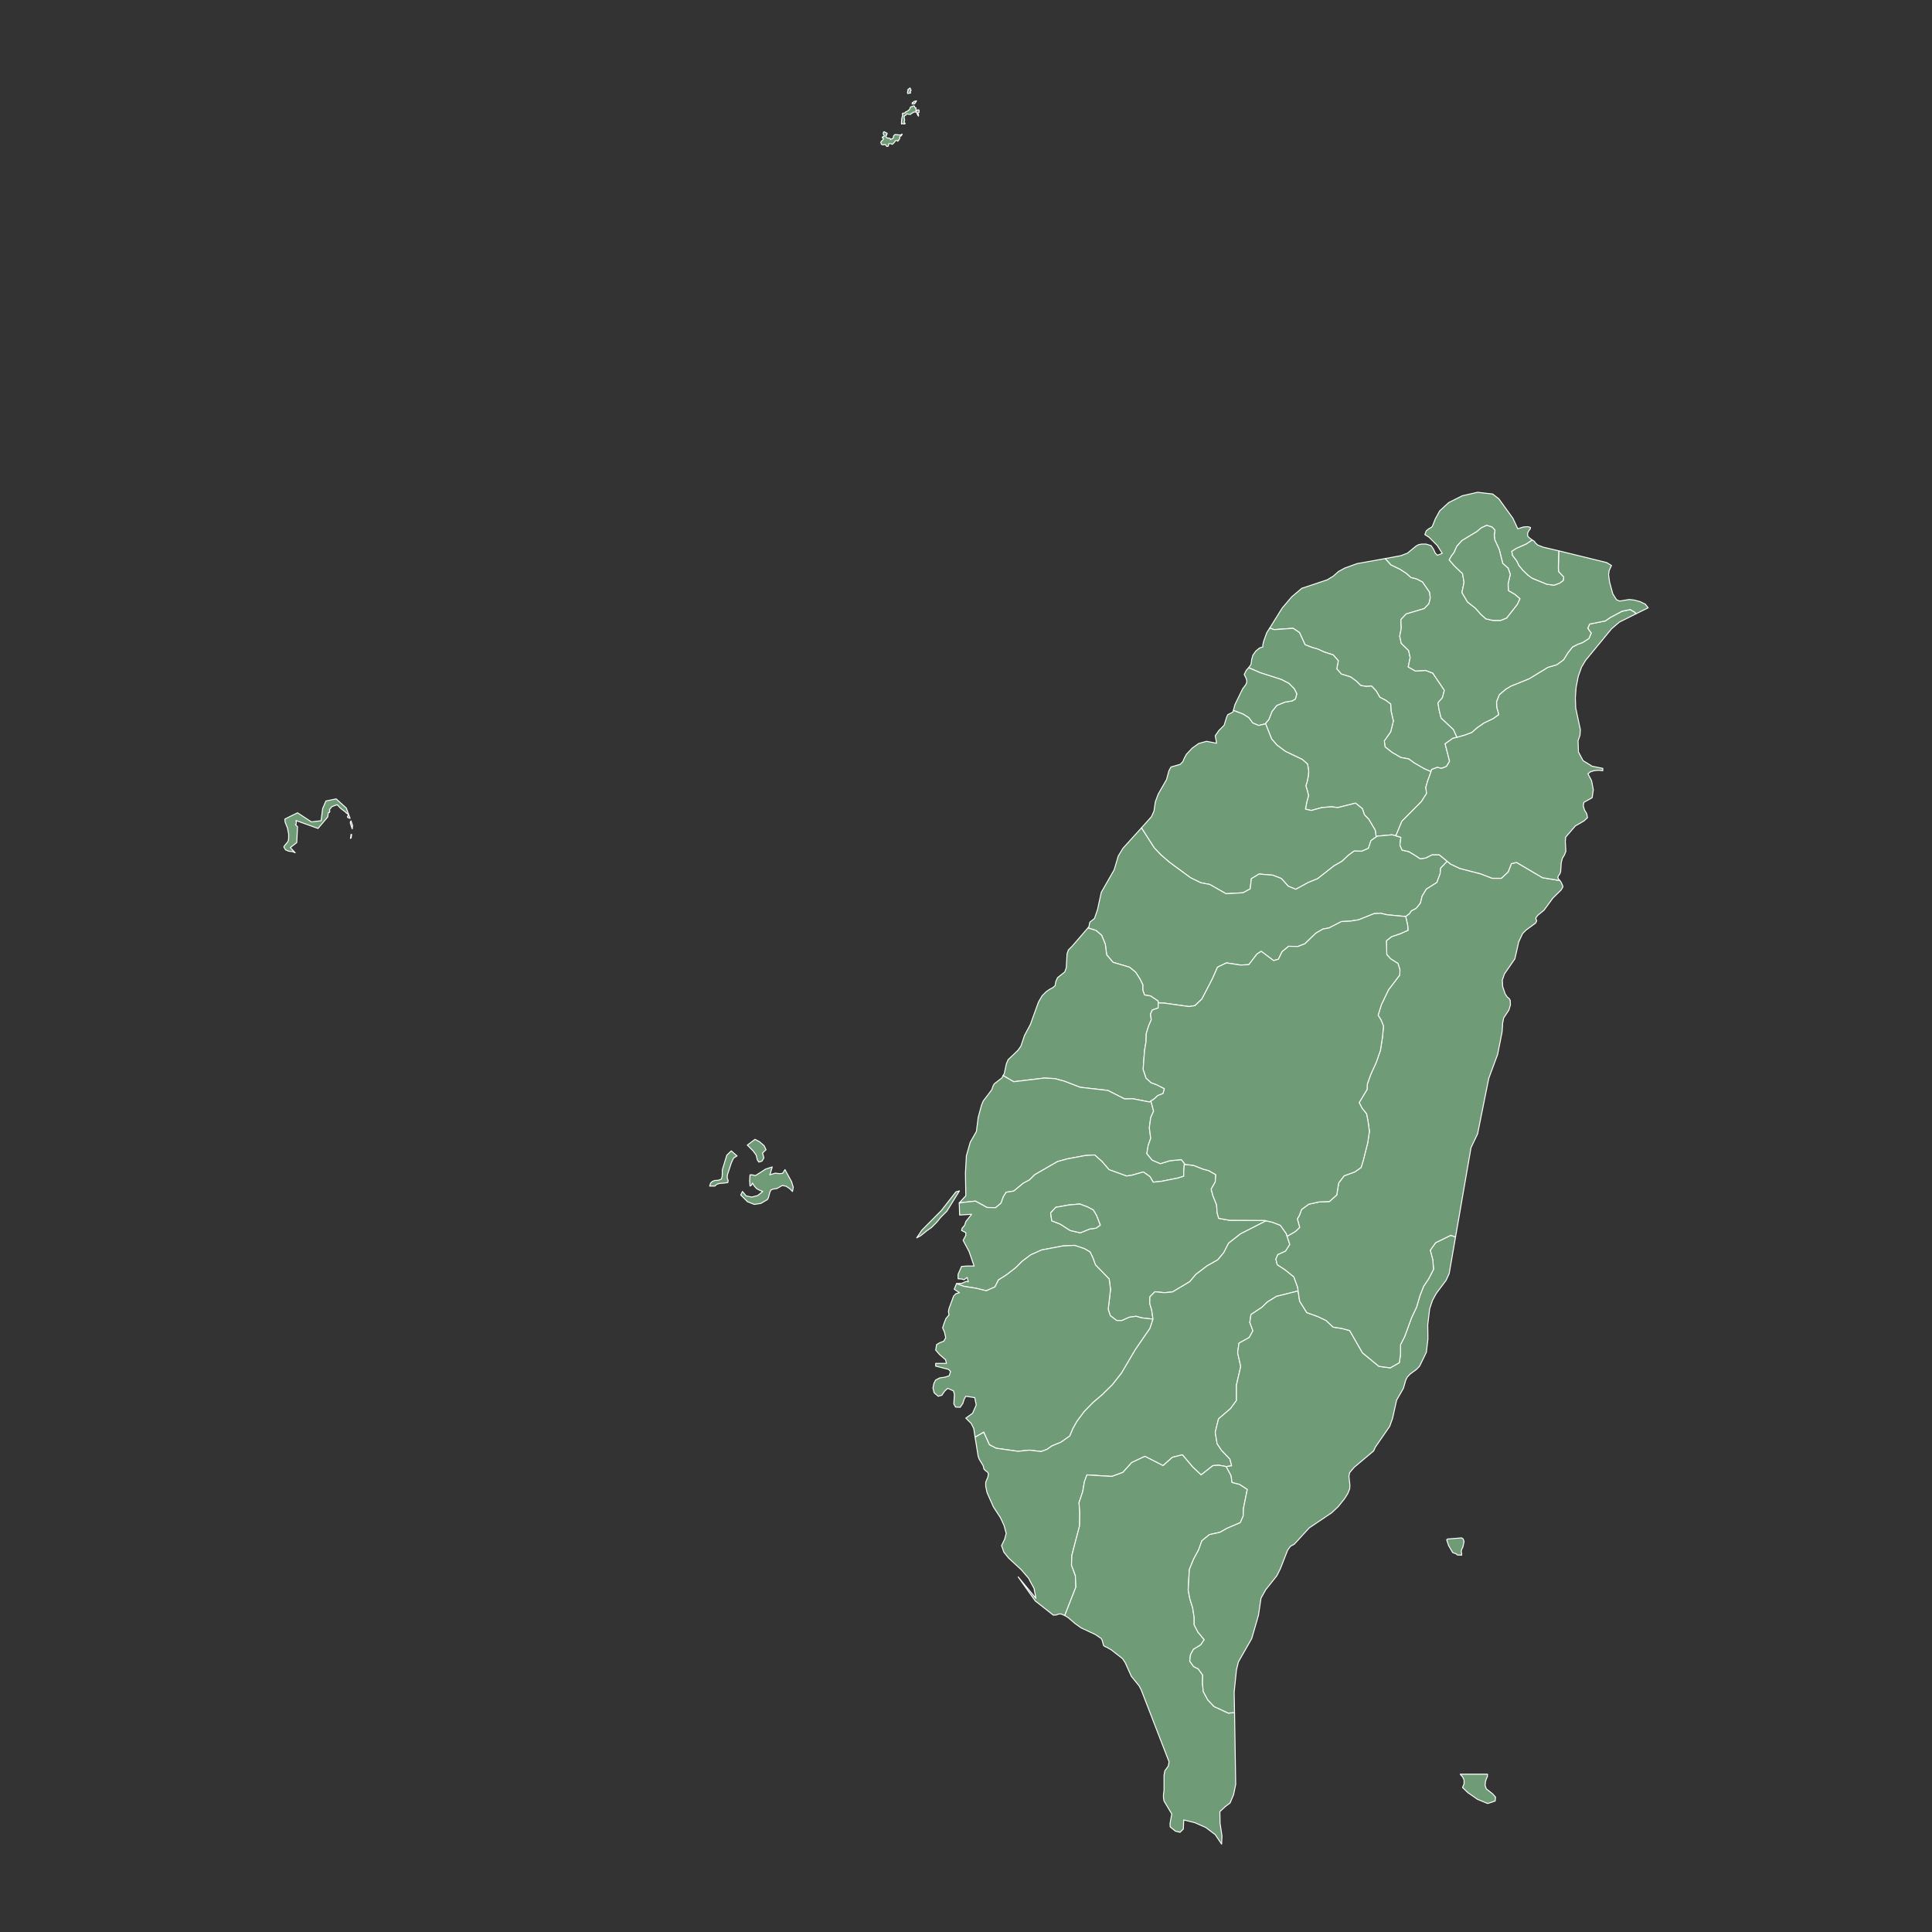 <?xml version="1.0"?>
    
<!--********* Copyright (c) 2024 Pareto Softare, LLC DBA Simplemaps.com ***************************************
************* Free for Commercial Use, full terms at  https://simplemaps.com/resources/svg-license ************
************* Attribution is appreciated! https://simplemaps.com *******************************************-->

<svg baseprofile="tiny" fill="#6f9c76" height="1000" stroke="#ffffff" stroke-linecap="round" stroke-linejoin="round" stroke-width=".5" version="1.2" viewbox="0 0 1000 1000" width="1000" xmlns="http://www.w3.org/2000/svg">
 <rect width="100%" height="100%" fill="#333333" stroke="none"/>
 <g id="features">
  <path d="M181.2 423.5l0 0.1-1.1-0.4-0.3-0.4 0.2-0.4 0.4-0.8-1.3-0.9-0.2-0.3-0.1-0.1-2.5-1.9-1.8-1.9-2.7 1-1.3 1.6 0.2 0.7-0.1 0.6-0.3 0.2-0.3-0.1-0.4 2.4-5 5.9-11.4-4.1 0.2 1-0.2 1-0.3 0.1 1.1 1.1-0.4 8.2-3.3 2.6 2.5 2.7-1.4-0.6-1.9-0.2-1.7-0.7-0.9-1.5 0.3-0.6 1.6-1.9 0.5-1 0.1-1.4 0-1.8-0.6-3.1-1.2-3-0.2-1.6 1.1-0.6 5.5-2.7 7.2 4.7 5-0.6 0.8-6.3 1.7-3.9 5.3-1.1 5.2 4.7 2 5.3z m0.2 10.5l0.3-2.1 0.3 0-0.2 1.7-0.4 0.4z m0.9-5l-1-3 0.1-0.7 0.3-0.4 0.8 2.4-0.2 1.7z" id="TWKIN" name="Kinmen">
  </path>
  <path d="M471.2 47.6l0.1 0.6-0.3 0-0.7 0.1-0.5 0.1-0.1-0.9 0.3-0.4 0.1-0.1-0.1-0.3-0.1 0-0.1-0.1 0.4-0.5 0.2-0.1 0.4-0.2 0.2-0.3 0.6 1.3-0.6 0.7 0.2 0.1z m-12.4 22.5l-0.1-0.3-0.2 0.5 0.2 0.7 0.3 0.3 0.3 0.1 0.4 0.1 0.3 0 0.5 0.1 0.3 0.2 0.1 0.5 0.2-0.3 0.6-0.1 0.4-0.3 0.3-0.2 0-0.5 0.1-0.5 0.6-0.7 0.1 0 0.2-0.1 0.6 0.1 0.5 0 0.3 0.1 0.1 0 0.5 0 0.7 0.1 0.8-0.5 0 0.3-0.3 0.3-0.2 0.4-0.3 0-0.2 0.2-0.2 0.4 0 0.5-0.1 0.3 0 0.1-0.3 0.4-0.3 0.5-0.1 0.1-0.3 0.2-0.2-0.4-0.2 0-0.7 0.1-0.2 0.3-0.4 0.6-1 1-0.2 0-0.4-0.3-0.7-0.1-0.6 0.1-0.2 1.2-0.2 0.1-0.7 0.1-0.1-0.3-0.4-0.5-0.2-0.2-0.5 0.1-0.6 0.1-0.9-0.3-0.3-1 0.3-0.6 0.4-0.3 0.4-0.4 0.3-0.7-0.7-0.5 0.4-0.5 0.4 0 0.2 0 0.1-0.5-0.5-0.8 0-0.8 0.3-0.4 0.4 0 0.3 0.4 0.3 0.1 0.1 0 0.1 0 0.5 0.3-0.3 0.9-0.1 0.2z m12.6-10.9l-0.4 0-0.6 0-1.1-0.3-0.4 0.7-0.4 0.1-0.2 0.2-0.3 0.4 0 0.7 0.2 0.7 0 0.6-0.2 0.9 0.1 0.4 0.3 0.1 0.1 0.3-0.5 0.2-0.9-0.2-0.5 0.2 0-1 0.1-1.5 0.3-1.4 0.3-0.5-0.2-0.4 0-0.6 0.1-0.2 1.1-0.1 0.5-0.6 0.5-0.2 0.6-0.3 1-0.9 0.3-1 0.5-0.3 0.6-0.1 0.4-0.3 0.6 0.1 0.1 0.5 0.3 0.4 0.1 0 0.3 0 0 0.9 0 0.9 0.7-0.7 0.2 0 0.6 0 0.1 0.1 0 0.3 0 0.9-0.7 0.2 0.1 0.5 0.3 0.2 0 0.3 0 0.7-0.5-0.7-0.2-0.7-0.5-0.7-0.7 0-0.5 0-0.3 0.2-0.4 0.3-0.5 0.1-0.4 0.6z m2.1-5.6l-0.4 0.2-0.3 0-0.7 0 0.1-0.7 0.7-0.2 0.1-0.4 0.7-0.1 0.7-0.2-0.9 1.4z" id="TWLIE" name="Matsu Islands">
  </path>
  <path d="M409.7 611.6l0.9 2.9-0.4 2.2-1.4-1.4-1.9-1.3-2-0.4-2.8 1.6-2.1 0.3-1 0.5-0.5 1.1-0.8 2.9-0.5 0.9-3.4 2-3.4 0.5-3.5-1.4-3.5-3.5 0.9-1.8 1.9 2.3 2.9 0.6 3.1-0.8 2.6-2.1-1.8-0.7-1.4-0.8-1.1-1.2-1-1.6-0.4 0.7 0 0.2-0.2 0.2-0.7 0.4-0.2-2.9 0.2-2.9 1.3 0 1.5 0.4 5.3-3.4 3.4-1.1-0.9 3.2-0.4 0.9 2.9-0.9 2.2 0.3 1.6-0.2 1.2-1.9 3.4 6.2z m-35.8-6.2l2.3-7.5 2.3-2.2 3 2.6-1.8 1.1-1.2 2.6-2 6.1-0.1 1.6 0.5 1.4-0.2 1-2.2 0.3-1.6 0.1-1.1 0.2-0.9 0.4-0.9 0.8-2.7 0 0.5-1.5 0.9-0.9 1.3-0.5 1.8-0.1 1.6-0.6 0.4-1.5 0.1-3.4z m18.1-5l-0.6-2.5-1.5-2.1-3.1-3.1 4-3 2.4 1.3 2.3 2 1 2.1-1.8 1.7 0.7 2.5-1 1.7-1.6 0.5-0.8-1.1z" id="TWPEN" name="Penghu">
  </path>
  <path d="M657.2 325.1l6.4-10.3 5-5.9 5.2-4.4 13.2-4.4 3.1-1.9 2.7-2.4 3.3-1.8 6.4-2.3 14.5-2.6 3 3.3 4.6 2.2 3.4 2.2 2.3 2.1 2.9 0.7 3.1 1.6 3.7 5.4 0.3 2.9-0.7 3-2.4 2.5-9.4 2.8-2.7 2.9 0.2 4.5-0.8 4.1 0.8 3.7 3.8 3.7 0.8 3.7-1 4.8 3.7 2.1 5.3-0.3 3.7 1.4 6 8.9-1 3.8-2.3 2.7 0.6 3.7 1 4.1 6.4 6 1.8 4-2.2 0.6-3.9 2.8 2.3 9-1.6 2.7-2.5 1-2.3-0.5-2.9 1.1-0.3 1.1-3.5-1.5-5.2-3-2.9-2.1-4-0.7-4.5-2.6-3.7-2.9-0.4-3.1 3.3-4.7 1.4-5.6-1.2-5.2-0.2-3.6-2.5-1.9-3.1-1.6-1.9-3.3-2.4-2.5-2.8 0.2-2.8-0.5-2.2-2.2-3-2.2-4.8-1.5-2.4-2.7 0.8-4.2-2.6-3-4.9-1.6-3-1.4-3.1-0.9-3.6-1.4-2.9-6.3-3.3-2.2-9.8 0.7-2.3-0.8z" id="TWTAO" name="Taoyuan">
  </path>
  <path d="M657.2 325.1l2.3 0.8 9.8-0.7 3.3 2.2 2.9 6.3 3.6 1.4 3.1 0.9 3 1.4 4.9 1.6 2.6 3-0.8 4.2 2.4 2.7 4.8 1.5 3 2.2 2.2 2.2 2.8 0.5 2.8-0.2 2.4 2.5 1.9 3.3 3.1 1.6 2.5 1.9 0.2 3.6 1.2 5.2-1.4 5.6-3.3 4.7 0.4 3.1 3.7 2.9 4.5 2.6 4 0.7 2.9 2.1 5.2 3 3.5 1.5-1.7 4.7-1 3.4 0.4 3.2-2.7 4.2-10.1 10.2-3.1 7.5-2-0.5-7.7 0.7-0.5 0.4-0.5-3.5-3.3-5.6-2.3-2.4-1-3.1-3.6-2.9-9.1 2.3-3.4-0.4-4.9 0.4-5.5 1.5-3-0.7 0.7-3.7 0.9-3.3-0.7-2.9-0.7-2.1 0.7-2.3 0.5-2.4 0.3-2.8-0.6-3.8-2.7-2.4-8.8-4.2-4.3-3.2-2.8-3.2-3.2-8 1.8-2.2 1.6-4.1 2.5-3.1 4.2-1.7 3.7-0.6 1.7-1 0.7-2.7-1.3-2.6-2.8-2.8-3.9-2-10.9-3.5-6-2.6 0.1-0.1 1.1-1.6 0.4-2.7 0.6-2.1 1.5-2.1 1.9-1.6 1.8-0.6-0.1-0.9 0.5-2.1 1.6-4.4 1.5-2.3z" id="TWHSQ" name="Hsinchu">
  </path>
  <path d="M646.3 345.6l6 2.6 10.9 3.5 3.9 2 2.8 2.8 1.3 2.6-0.7 2.7-1.7 1-3.7 0.6-4.2 1.7-2.5 3.1-1.6 4.1-1.8 2.2-0.2 0.2-3.3 0.8-3.1-1.3-2-2.7-3-1.9-5-1.9 0.8-3 4-8.2 1.6-2.1 0.5-1.2 0-1.2-0.5-1.3-0.8-1.6 1.1-2.2 1.2-1.3z" id="TWHSZ" name="Hsinchu City">
  </path>
  <path d="M655 374.5l3.2 8 2.8 3.2 4.3 3.2 8.8 4.2 2.7 2.4 0.6 3.8-0.3 2.8-0.5 2.4-0.7 2.3 0.7 2.1 0.7 2.9-0.9 3.3-0.7 3.7 3 0.7 5.5-1.5 4.9-0.4 3.4 0.4 9.1-2.3 3.6 2.9 1 3.1 2.3 2.4 3.3 5.6 0.5 3.5-2.7 1.9-1.3 4-3.5 1.5-3.9-0.1-3 2.2-3.3 3.1-4.2 2.4-8.4 6.6-4.9 2-6.4 3.5-3.9-1.6-3.6-4-4.4-1.7-7.1-0.6-4 2.4-0.6 5.3-3.7 2-8.8 0.5-8.4-4.8-4.7-0.9-5.3-2.6-10.9-8-4.5-3.9-3.4-3.6-6.6-10.3 5.2-5.8 1.3-2.9 0.7-4.8 1.5-4 4.3-7.5 1.2-4.5 1.1-2 4.8-1.4 1.4-1.5 0.8-1.9 1-1.8 3-3.2 3.4-2.4 4-1.1 5.2 1-0.7-3.9 1.9-2.7 2.7-2.7 1.3-4.2 0.6-1.3 2.6-1.3 0.3-0.9 5 1.9 3 1.9 2 2.7 3.1 1.3 3.3-0.8 0.2-0.2z" id="TWMIA" name="Miaoli">
  </path>
  <path d="M712.3 433.2l0.5-0.4 7.7-0.7 2 0.5 2.6 0.8-0.5 4 1.1 2.6 3.5 0.8 3.2 1.9 2.7 1.8 2.8-0.4 3.4-1.7 3.6 0 4.2 3.4-3.4 3.5-0.3 3-1.7 4.5-5.4 3.4-2.2 3.6-0.9 3.7-2.2 2.7-2.5 1.3-0.9 1.4-2 1.5-9.6-0.9-3.4-0.8-3.4 0.2-8 3.2-4.5 0.7-4.4 0.2-6.4 3.3-3.2 0.6-3.6 2.1-5.7 5.5-3.6 1.4-4.8-0.1-3.4 2.8-1.9 3.9-2.5 0.7-6.4-4.8-2.2 1.4-4.2 5.5-4.3 0.2-7.3-1.1-4.6 2.2-2.7 6.1-5.4 10.4-3.6 3.4-3 0.5-13-1.8-3-0.1-0.1-1-3.9-2.6-3.1-0.5-0.9-2.5 0-2.8-1.4-2.9-2.3-3.6-3.2-2.6-8.5-2.5-3.3-3.9-0.7-5.5-1.9-4.6-2.9-2.5-4.2-1.3 0.5-0.6 0.5-2.4 2.4-1.9 1.6-4.7 1.9-8.8 6.7-11.7 2.1-7.1 2.4-4 9.6-10.6 6.6 10.3 3.4 3.6 4.5 3.9 10.9 8 5.3 2.6 4.7 0.9 8.4 4.8 8.8-0.5 3.7-2 0.6-5.3 4-2.4 7.1 0.6 4.4 1.7 3.6 4 3.9 1.6 6.4-3.5 4.9-2 8.4-6.6 4.2-2.4 3.3-3.1 3-2.2 3.9 0.1 3.5-1.5 1.3-4 2.7-1.9z" id="TWTXG" name="Taichung City">
  </path>
  <path d="M563.1 480.3l4.2 1.3 2.9 2.5 1.9 4.6 0.7 5.5 3.3 3.9 8.5 2.5 3.2 2.6 2.3 3.6 1.4 2.9 0 2.8 0.9 2.5 3.1 0.5 3.9 2.6 0.1 1 0 2.6-3.1 1.1-0.9 2.1 0.4 2.9-1.4 3.3-1.2 3.9-0.1 4.1-0.8 4.7-0.7 9.7 1.5 4.5 2.6 2.4 2.8 1 4.1 2.1-0.7 2.5-2.8 1.1-1.8 1.7-1.7 1.1-0.7 0.5-8.7-1.7-4.2 0.1-8.7-4.4-14.2-1.6-8.4-3.2-4.8-1.3-5.4-0.3-15.9 1.9-5.5-3.2 0.6-1 1.1-5.1 0.9-2.1 5.1-4.9 1.5-2.1 1.9-5.6 3-5.6 4.2-11.6 1.9-3.3 2.2-2.2 1.8-1.2 1.5-0.8 1.2-1 0.4-2.2 0.9-2 3.7-2.9 0.8-2.2 0.4-7.2 0.7-2 1.9-1.9 8.2-9.5z" id="TWCHA" name="Changhua">
  </path>
  <path d="M519.2 556.7l5.5 3.2 15.9-1.9 5.4 0.3 4.8 1.3 8.4 3.2 14.2 1.6 8.7 4.4 4.2-0.1 8.7 1.7 0.7-0.5 1.4 5.2-1.5 3.4-0.7 5.2 0.7 5.5-1.3 3.7-0.7 4.2 2.8 3.4 4.2 1.8 4.9-1.5 6-0.6 1.9 2.5-0.4 0-0.3 3.6 0 2.5-2.8 0.9-8.4 1.7-4.6 0.5-1.7-2.9-3.4-2.4-6 1.7-2.7 0.4-9.1-3.3-3.6-4.2-3.8-3.4-4.9 0.3-9.1 1.7-5.2 1.4-11.8 6.8-2.7 2.7-3.2 1.7-5 4.1-3.9 0.6-1.4 2.2-1.3 3.5-2.8 2.3-4.4-0.1-6-3.3-7.6 0.8-0.1 0.1-0.7 0 3.4-3.7-0.2-11.8 0.5-8.9 2-7 3.2-5.6 0.9-7.2 1.7-6.3 0.9-2.2 4.4-5.8 0.7-2 0.6-1.1 4-3.1 0.6-1.2z" id="TWYUN" name="Yunlin">
  </path>
  <path d="M496.5 622.6l0.7 0 0.1-0.1 7.6-0.8 6 3.3 4.4 0.1 2.8-2.3 1.3-3.5 1.4-2.2 3.9-0.6 5-4.1 3.2-1.7 2.7-2.7 11.8-6.8 5.2-1.4 9.1-1.7 4.9-0.3 3.8 3.4 3.6 4.2 9.1 3.3 2.7-0.4 6-1.7 3.4 2.4 1.7 2.9 4.6-0.5 8.4-1.7 2.8-0.9 0-2.5 0.3-3.6 0.4 0 4.4 0.5 4.8 1.9 3 0.8 3.7 2.1-0.3 3.8-2.1 3.7 0.9 3.4 1.9 4.7 0.3 4.2 0.8 2.8 5.5 1 18.4 0.1 0.6 0.2-13.3 6.8-6.1 4.8-2.5 4.9-3.1 3.7-5.5 3.1-5.8 4.4-3.2 3.8-8.9 5.3-4.2 0.4-4.9-0.5-2.6 2.6-0.1 3.5 1 3.3 0.7 4.8-6-0.7-2.7-0.8-3.6 0.5-3.8 1.7-2.7 0-3.3-2.5-1.1-3.3 1.2-10.3-0.7-5.4-7.1-7.3-1.3-3.6-1.5-3.1-2.9-1.7-5.1-1.7-6.1 0.3-11 2.1-5.6 2.5-4.4 3.3-3.4 3.4-4.8 3.7-4.1 2.6-1.8 3.6-4.5 2-5.3-1.3-6.3-1-3.8-1.4 2.8-0.2 2.3-1 1 0.3-0.6-2.3-1.6 1.2-1.3-0.4-1.8-0.1 0-2.3 1.8-4.1 2.6-0.2 3.9 0-2.6-7.5-3.1-5.8 1.4-2.6 0-1.4-2.2-1.1 0.3-1.2 1.3-1.5 0.6-1.9 3-3.8-6.2 0.4-0.2-6.3z m62.7 15.5l4.9-2 3.2-0.4 2.2-1.6-1.9-4.9-1.7-2.9-3-1.6-4-1.5-5.7 0.5-6.7 1.2-2.7 2.9 0.6 4.1 4.4 1.7 5.1 3.3 5.3 1.2z m-82.1-1.3l10.1-10.2 7.6-9.7 1.8-0.5-6.5 10.5-3.2 3.2-2.1 2.6-2.7 2.7-2.2 1.5-3.2 2.6-2.2 1.2 2.6-3.9z" id="TWCYQ" name="Chiayi">
  </path>
  <path d="M495.1 664.4l3.8 1.4 6.3 1 5.3 1.3 4.5-2 1.8-3.6 4.1-2.6 4.8-3.7 3.4-3.4 4.4-3.3 5.6-2.5 11-2.1 6.1-0.3 5.1 1.7 2.9 1.7 1.5 3.1 1.3 3.6 7.1 7.3 0.7 5.4-1.2 10.3 1.1 3.3 3.3 2.5 2.7 0 3.8-1.7 3.6-0.5 2.7 0.8 6 0.7-1.6 4.8-7.5 10.9-7.2 12.2-4.7 6-5.4 5.3-4.6 3.9-4.5 4.6-3.8 5.1-2.1 3.7-1.7 4-4.6 3.2-4.6 1.9-2.6 1.8-3 1.1-6.1-0.7-5.9 0.6-11.3-1.6-3.5-1.8-2.8-6.2-0.1-0.3-4.5 2.6-0.7-4.5-1.3-2.6-2.8-2.8 3.5-2.5 1.9-4.3-0.8-3.8-4.6-0.7-0.8 1.4-0.8 2.4-1.3 1.9-2.4-0.1-0.9-1.6 0.3-5-0.5-1.8-3-1.3-1.6 1.5-1.4 2.1-1.9 0.5-2.1-1.8-0.6-2.5 0.5-2.4 0.9-1.7 2.1-1.1 2.7-0.4 2.2-0.7 0.7-2.2-1-1.1-6.7-1.7 0-1.4 5.6 0-0.5-1.9-3.1-2.7-2-2.3 0.5-2.9 1.8-1 1.9-0.7 1-1.8-0.6-2.8-1-2.3 0.7-2.2 1-2.6 1.6-1.9-0.3-1.7 0.3-1.6 2.4-6.5 1.2-1.2 1.8-0.5-2.7-1.8 1.2-2.9z" id="TWTNN" name="Tainan City">
  </path>
  <path d="M596.8 682.8l-0.7-4.8-1-3.3 0.1-3.5 2.6-2.6 4.9 0.5 4.2-0.4 8.9-5.3 3.2-3.8 5.8-4.4 5.5-3.1 3.1-3.7 2.5-4.9 6.1-4.8 13.3-6.8 3.2 0.7 4.2 1.6 3 4.2 0.5 1.5 1.4 4.2-2.2 3.5-4 1.8-1 2.3 0.7 2.9 4 2.6 4.6 3.7 2 5.5 0.2 1.8-11.2 2.8-4.7 2.9-2.9 2.8-5.6 3.7-0.6 4.1 1.6 4.3-1.9 3.5-5.3 2.9-0.7 5 1.6 7.1-2.2 9.5 0 8.1-3.1 4.2-6.2 5.3-1.7 7 1 5.9 2.2 3.3 4.4 4.6 0.9 3.5-2.8 0.4-3.8-0.7-3.1 0.2-6.1 4.8-4.3-4-5.4-6.4-5.2 1.3-4.8 4.3-9.4-4.8-6.8 3.2-4.6 5.1-5.7 2.1-12.9-0.8-1.3 3.5-0.9 5.2-1.9 5.7 0.4 5-0.1 6.9-4 15.3-0.2 5.1 2 5.4 0.3 5.9-5.8 14.8-1.9-0.8-1.1 0-1.4 0.5-1.5 0.1-9.4-7.4-8.8-12.4 9.2 11.1-1-5.2-1.6-2.9-1.2-2.3-3.8-4.4-6.5-6-2.5-3.1-1.2-3.4 1.6-3.3 0.8-3-1.1-4.1-1.9-4.1-3.6-5.5-3.3-7.4-0.7-3.3 0-2.1 1.1-2.6 0.3-1.7-0.4-0.9-1-0.7-0.9-0.9-0.4-1.7-2.1-3.5-0.5-1.4-1.6-9.9 4.5-2.6 0.1 0.3 2.8 6.2 3.5 1.8 11.3 1.6 5.9-0.6 6.1 0.7 3-1.1 2.6-1.8 4.6-1.9 4.6-3.2 1.7-4 2.1-3.7 3.8-5.1 4.5-4.6 4.6-3.9 5.4-5.3 4.7-6 7.2-12.2 7.5-10.9 1.6-4.8z" id="TWKHH" name="Kaohsiung City">
  </path>
  <path d="M551.1 836.2l5.8-14.8-0.3-5.9-2-5.4 0.2-5.1 4-15.3 0.1-6.9-0.4-5 1.9-5.7 0.9-5.2 1.3-3.5 12.9 0.8 5.7-2.1 4.6-5.1 6.8-3.2 9.4 4.8 4.8-4.3 5.2-1.3 5.4 6.4 4.3 4 6.1-4.8 3.1-0.2 3.8 0.7 2.5 4.7 0.5 3.5 3.9 1 4 2.6-2 9.9-0.1 3.8-1.5 3.5-7 3-3.5 2-5.5 1.2-3.9 3.2-1.7 4.7-2.6 4.8-2.2 5.4-0.6 10.6 0.9 4.7 1.4 4.4 0.8 5.1 0 3.8 1.9 3.7 3.3 4-1.8 2.7-3.8 2.3-1.5 2.8-0.4 3.3 2 2.8 2.4 1.2 2.3 3.2-0.1 4.1 0.4 4.4 2.3 4.3 3.3 3.5 7.4 3.4 3.2-0.3 0.6 37.2-1.1 5.3-1.8 4.3-2.4 1.8-2.9 2.7 0.1 6 1 6.6-0.2 4.2-3.3-4.9-4.9-3.7-5.7-2.5-5.7-1.4-0.2 4.7-1.7 1.7-2.4-0.6-2.7-2.2-0.1-1.7 0.9-5-4-6.7-0.3-1.8 0-1.4 0.3-2.4 0-7.7 0.4-2.3 1.8-2.5 0.4-2.2-14.4-37.2-1.1-2.1-4-4.9-3.2-7.1-1.4-2.1-5.9-4.6-2.3-1.3-0.8-0.3-0.8-0.6-0.7-2.6-0.5-1-3.1-2.1-7.3-3.4-3.2-2.3-3.5-3-1.6-1-0.2-0.1z" id="TWPIF" name="Pingtung">
  </path>
  <path d="M634.7 759.1l2.8-0.4-0.9-3.5-4.4-4.6-2.2-3.3-1-5.9 1.7-7 6.2-5.3 3.1-4.2 0-8.1 2.2-9.5-1.6-7.1 0.7-5 5.3-2.9 1.9-3.5-1.6-4.3 0.6-4.1 5.6-3.7 2.9-2.8 4.7-2.9 11.2-2.8 0.8 5.3 3.7 5.9 5.6 2 4.4 2.1 3.6 3.4 4.5 0.7 4.1 1.1 6.6 11.5 8.5 7 5.9 0.8 4.7-2.7 0.6-4.4 0-4.9 2.2-4.3 3.5-9.6 2.6-5.5 1.8-6.1 1.9-4.8 2.5-3.7 2.6-5-0.4-4.9-1.3-5 2.8-3.9 7.8-3.8 2.5 0.8-3.3 19-1.6 3.5-5.1 6.8-1.9 3.5-1.5 4.4-1 8.3 0.1 7.3-0.8 6.9-3.5 7.2-1.5 1.6-3.4 2.5-1.5 1.6-0.8 1.6-1.2 4.2-3.5 6.1-2.1 9.4-1.5 4.2-7.4 10.7-0.9 2-10 8.4-2.4 2.8-0.4 1.9 0.5 4.5-0.1 2-0.9 2.3-1.6 2.6-3.4 4.3-3.4 3.2-11.6 7.8-7.8 8.5-1.9 1-1.5 2-3.8 9.7-1.8 3.6-5.8 7.3-2.4 4.3-1.3 8.8-3.5 12.1-6.9 12.1-1 4.1-1.2 11.6 0.2 10.5-3.2 0.3-7.4-3.4-3.3-3.5-2.3-4.3-0.4-4.4 0.1-4.1-2.3-3.2-2.4-1.2-2-2.8 0.4-3.3 1.5-2.8 3.8-2.3 1.8-2.7-3.3-4-1.9-3.7 0-3.8-0.8-5.1-1.4-4.4-0.9-4.7 0.6-10.6 2.2-5.4 2.6-4.8 1.7-4.7 3.9-3.2 5.5-1.2 3.5-2 7-3 1.5-3.5 0.1-3.8 2-9.9-4-2.6-3.9-1-0.5-3.5-2.5-4.7z m134.6 166.8l3.3 2.6 1.5 1.7-0.2 2-3.9 1.3-5.3-2.2-4.9-3.4-2.8-2.7 0.8-1.9 0-1.9-0.7-1.6-1.3-1.5 14.1 0 0 1.2-0.4 0.8-0.6 1.7-0.2 2.1 0.6 1.8z m-19.5-125.9l-1-3 0.4-0.4 7.3-0.6 0.8 0.5 0.5 1.4-0.6 2.8-0.6 1.2-0.3 1.2 0.3 1.1-0.1 0.8-0.5-0.1-1.3 0-0.6-0.2-0.3-0.4-1.9-0.7-2.1-3.6z" id="TWTTT" name="Taitung">
  </path>
  <path d="M727.6 474.4l2-1.5 0.9-1.4 2.5-1.3 2.2-2.7 0.9-3.7 2.2-3.6 5.4-3.4 1.7-4.5 0.3-3 3.4-3.5 1.8 1.5 4.7 2.2 10.8 2.8 6 2.3 4.7 0 3.5-3.3 1.7-4.3 2.7-0.6 13.4 7.9 8 1.3 0.8 0 0.5 0.5 0.6 1.1 0.5 1.1 0.2 0.7-1 1.7-4.2 4.1-4.6 6.3-3.3 2.7-1 1.4 0.5 1.5-0.6 1.1-4.9 3.6-1.8 1.8-2 4.3-2 8.8-5.4 7.8-1.1 3.2 0.2 3.4 1.3 3.8 1.1 1.6 0.9 0.7 0.6 1 0.1 2.3-0.8 2.7-2.7 4.1-0.5 2.5-0.3 4.6-2.3 11.7-4.6 12.4-5.8 28.8-3.4 7.1-8 46.2-2.5-0.8-7.8 3.8-2.8 3.9 1.3 5 0.4 4.9-2.6 5-2.5 3.7-1.9 4.8-1.8 6.1-2.6 5.5-3.5 9.6-2.2 4.3 0 4.9-0.6 4.4-4.7 2.7-5.9-0.8-8.5-7-6.6-11.5-4.1-1.1-4.5-0.7-3.6-3.4-4.4-2.1-5.6-2-3.7-5.9-0.8-5.3-0.2-1.8-2-5.5-4.6-3.7-4-2.6-0.7-2.9 1-2.3 4-1.8 2.2-3.5-1.4-4.2 4.3-2.5 2.2-2.1-1.2-4.4 1.1-1.9 1.1-3 3.7-2.7 5.4-1.2 5.3-0.2 3.8-3.4 1-6.2 2.8-3.7 5.5-2 3.3-2.3 1.1-3.6 2.3-9.1 0.9-6-0.7-5.2-0.8-3.9-2.3-2.9-1.5-2.9 4.1-6.8 0.1-2.7 1.8-5.1 2.8-6.1 2.2-6.3 1.1-7.2 0.5-5.4-1.3-3.2-1.5-2.4 1.7-5.5 3.7-7.7 5.8-7.6 0.1-2.7-1-3.3-3.8-2.4-2-2.2-0.2-7.2 2.7-2.1 4.7-1.6 3.8-1.7-0.2-2.6-1-4.5z" id="TWHUA" name="Hualien">
  </path>
  <path d="M740.7 399.4l0.3-1.1 2.9-1.1 2.3 0.5 2.5-1 1.6-2.7-2.3-9 3.9-2.8 2.2-0.6 4.2-1.2 3.5-1.3 2.7-2.4 3.6-2.5 4.8-2.3 2.8-2-0.3-1.4-0.7-2.3-0.1-3 1.4-3.6 3.4-2.9 2.7-1.6 9.4-3.8 9.7-5.9 4.5-1.3 3.6-2.6 2.3-3.7 2.3-2.9 2.7-1.4 2.5-0.9 3.3-2.1 1.2-2.8-1.8-2.5 1-2.2 8.1-1.6 2.6-1.8 6-3.2 4.3-0.9 2.4 1.4 0.6 0.8-8.6 4.3-4 3.4-13.5 16.4-2.1 3.5-1.7 4.8-1.1 5.6-0.4 5.5 0.2 5.3 2.4 11.2-0.2 2.9-1 2.8 0.2 5.8 2.4 4.5 4.7 2.9 5.5 1.1 0 1.2-2.3-0.2-2.2 0.2-1.9 0.6-1.3 1 1.9 3.6 0.9 4.7-0.6 4.1-4.3 2.4-0.3 1.8 0.6 2.1 1.2 2 0.4 2-1.8 1.7-4.5 2.6-5 5.8-0.2 2.3 0.3 5-0.8 2-1 1.6-0.6 2.3-0.3 4.6-0.4 1.2-0.7 0.9-0.4 1 0.7 1.2 0.2 0.2-0.8 0-8-1.3-13.4-7.9-2.7 0.6-1.7 4.3-3.5 3.3-4.7 0-6-2.3-10.8-2.8-4.7-2.2-1.8-1.5-4.2-3.4-3.6 0-3.4 1.7-2.8 0.4-2.7-1.8-3.2-1.9-3.5-0.8-1.1-2.6 0.5-4-2.6-0.8 3.1-7.5 10.1-10.2 2.7-4.2-0.4-3.2 1-3.4 1.7-4.7z" id="TWILA" name="Yilan">
  </path>
  <path d="M754.1 381.6l-1.8-4-6.4-6-1-4.1-0.6-3.7 2.3-2.7 1-3.8-6-8.9-3.7-1.4-5.3 0.3-3.7-2.1 1-4.8-0.8-3.7-3.8-3.7-0.8-3.7 0.8-4.1-0.2-4.5 2.7-2.9 9.4-2.8 2.4-2.5 0.7-3-0.3-2.9-3.7-5.4-3.1-1.6-2.9-0.7-2.3-2.1-3.4-2.2-4.6-2.2-3-3.3 8.1-1.5 3.4-1.3 4.5-3.7 1.3-0.7 1.6-0.3 2.2 0 2.6 0.8 1.3 1.9 0.9 2 1.1 1.1 2.5-1-2.6-4.1-4.2-4.2-2.2-1.4 0.7-1.9 1.3-1.1 1.3-0.7 0.6-0.6 1.5-3.8 2.3-4.2 4.7-4.3 7-3.5 7.9-1.8 7.8 0.9 3.2 2.5 7.3 10.1 2.5 5.4 0.9-0.3 1.9-0.6 2.3-0.2 1.5 0.4-0.1 0.7-0.7 0.9-0.7 1.3 0 1.5 0.8 0.9 1.6 1.2-3.1 2.1-5.2 2.3-2.3 1.5 0.4 2.1 2.1 2.7 1.2 2.5 2.1 2.5 2.6 2.5 2.2 1.6 7.6 3.1 3.7 0.5 2.9-1.1 1.8-1.3 0.3-1.8-2.7-2.8-0.1-2.2 0.2-8.6 24.9 6.1 2.4 1.5-1.2 2.6-0.3 2.1 0.5 3.8 1.7 6.2 1.9 3 1.6 0.7 5-0.8 2.6 0.3 3 0.8 2.7 1.3 1.5 1.9-6.3 3.1-0.6-0.8-2.4-1.4-4.3 0.9-6 3.2-2.6 1.8-8.1 1.6-1 2.2 1.8 2.5-1.2 2.8-3.3 2.1-2.5 0.9-2.7 1.4-2.3 2.9-2.3 3.7-3.6 2.6-4.5 1.3-9.7 5.9-9.4 3.8-2.7 1.6-3.4 2.9-1.4 3.6 0.1 3 0.7 2.3 0.3 1.4-2.8 2-4.8 2.3-3.6 2.5-2.7 2.4-3.5 1.3-4.2 1.2z m22.7-60.5l3-1.2 5.5-7 1.4-3-2.7-2.3-3.3-1.9-0.1-3.6 1.1-4.8-1.1-3.2-2.8-2.5-1.8-7.2-1.2-2.6-1.1-2.4-0.3-2.4 0.4-2.6-1.5-1.6-2.8-0.9-2.9 1.4-2.1 1.8-7.8 4.7-2.6 2.9-1.5 3.3-1.3 1.7-1.2 2.1 2.7 3.1 4.2 4 0.8 4.5-1.1 5.3 2.9 4.9 4.1 3.2 2.8 3.2 2.6 2.3 3.5 0.8 4.2 0z" id="TWNWT" name="New Taipei City">
  </path>
  <path d="M806.8 285.1l-0.2 8.6 0.1 2.2 2.7 2.8-0.3 1.8-1.8 1.3-2.9 1.1-3.7-0.5-7.6-3.1-2.2-1.6-2.6-2.5-2.1-2.5-1.2-2.5-2.1-2.7-0.4-2.1 2.3-1.5 5.2-2.3 3.1-2.1 1.1 0.7 0.5 0.8 1.2 1.1 2.8 1.1 8.1 1.9z" id="TWKEE" name="Keelung City">
  </path>
  <path d="M599.5 519.1l3 0.1 13 1.8 3-0.5 3.6-3.4 5.4-10.4 2.7-6.1 4.6-2.2 7.3 1.1 4.3-0.2 4.2-5.5 2.2-1.4 6.4 4.8 2.5-0.7 1.9-3.9 3.4-2.8 4.8 0.1 3.6-1.4 5.7-5.5 3.6-2.1 3.2-0.6 6.4-3.3 4.4-0.2 4.5-0.7 8-3.2 3.4-0.2 3.4 0.8 9.6 0.9 1 4.5 0.2 2.6-3.8 1.7-4.7 1.6-2.7 2.1 0.2 7.2 2 2.2 3.8 2.4 1 3.3-0.1 2.7-5.8 7.6-3.7 7.7-1.7 5.5 1.5 2.4 1.3 3.2-0.5 5.4-1.1 7.2-2.2 6.3-2.8 6.1-1.8 5.1-0.1 2.7-4.1 6.8 1.5 2.9 2.3 2.9 0.8 3.9 0.7 5.2-0.9 6-2.3 9.1-1.1 3.6-3.3 2.3-5.5 2-2.8 3.7-1 6.2-3.8 3.4-5.3 0.2-5.4 1.2-3.7 2.7-1.1 3-1.1 1.9 1.2 4.4-2.2 2.1-4.3 2.5-0.5-1.5-3-4.2-4.2-1.6-3.2-0.7-0.6-0.2-18.4-0.1-5.5-1-0.8-2.8-0.3-4.2-1.9-4.7-0.9-3.4 2.1-3.7 0.3-3.8-3.7-2.1-3-0.8-4.8-1.9-4.4-0.5-1.9-2.5-6 0.6-4.9 1.5-4.2-1.8-2.8-3.4 0.7-4.2 1.3-3.7-0.7-5.5 0.7-5.2 1.5-3.4-1.4-5.2 1.7-1.1 1.8-1.7 2.8-1.1 0.7-2.5-4.1-2.1-2.8-1-2.6-2.4-1.5-4.5 0.7-9.7 0.8-4.7 0.1-4.1 1.2-3.9 1.4-3.3-0.4-2.9 0.9-2.1 3.1-1.1 0-2.6z" id="TWNAN" name="Nantou">
  </path>
  <path d="M776.8 321.1l-4.2 0-3.5-0.8-2.6-2.3-2.8-3.2-4.1-3.2-2.9-4.9 1.1-5.3-0.8-4.5-4.2-4-2.7-3.1 1.2-2.1 1.3-1.7 1.5-3.3 2.6-2.9 7.8-4.7 2.1-1.8 2.9-1.4 2.8 0.9 1.5 1.6-0.4 2.6 0.3 2.4 1.1 2.4 1.2 2.6 1.8 7.2 2.8 2.5 1.1 3.2-1.1 4.8 0.1 3.6 3.3 1.9 2.7 2.3-1.4 3-5.5 7-3 1.2z" id="TWTPE" name="Taipei City">
  </path>
  <path d="M559.2 638.1l-5.3-1.2-5.1-3.3-4.4-1.7-0.6-4.1 2.7-2.9 6.7-1.2 5.7-0.5 4 1.5 3 1.6 1.7 2.9 1.9 4.9-2.2 1.6-3.2 0.4-4.9 2z" id="TWCYI" name="Chiayi City">
  </path>
 </g>
 <g id="points">
  <circle class="22.123479637643072|118.46584311825282" cx="182.2" cy="909.8" id="0">
  </circle>
  <circle class="23.874448427495835|120.32875816495206" cx="535.3" cy="549.3" id="1">
  </circle>
  <circle class="26.06315941481179|121.81909020231146" cx="817.8" cy="91.7" id="2">
  </circle>
 </g>
 <g id="label_points">
  <circle class="Kinmen" cx="153.8" cy="422.9" id="TWKIN">
  </circle>
  <circle class="Matsu Islands" cx="472.2" cy="56.8" id="TWLIE">
  </circle>
  <circle class="Penghu" cx="396" cy="612.1" id="TWPEN">
  </circle>
  <circle class="Taoyuan" cx="703.6" cy="320.4" id="TWTAO">
  </circle>
  <circle class="Hsinchu" cx="693.7" cy="378.3" id="TWHSQ">
  </circle>
  <circle class="Hsinchu City" cx="652.4" cy="360.1" id="TWHSZ">
  </circle>
  <circle class="Miaoli" cx="640.8" cy="418.8" id="TWMIA">
  </circle>
  <circle class="Taichung City" cx="604.9" cy="482.7" id="TWTXG">
  </circle>
  <circle class="Changhua" cx="565" cy="532.6" id="TWCHA">
  </circle>
  <circle class="Yunlin" cx="542.6" cy="581.1" id="TWYUN">
  </circle>
  <circle class="Chiayi" cx="598.2" cy="640.2" id="TWCYQ">
  </circle>
  <circle class="Tainan City" cx="536.2" cy="699.7" id="TWTNN">
  </circle>
  <circle class="Kaohsiung City" cx="605.1" cy="724.8" id="TWKHH">
  </circle>
  <circle class="Pingtung" cx="585.7" cy="821.9" id="TWPIF">
  </circle>
  <circle class="Taitung" cx="675.1" cy="732.1" id="TWTTT">
  </circle>
  <circle class="Hualien" cx="739" cy="565" id="TWHUA">
  </circle>
  <circle class="Yilan" cx="783.8" cy="406.8" id="TWILA">
  </circle>
  <circle class="New Taipei City" cx="763.3" cy="342.8" id="TWNWT">
  </circle>
  <circle class="Keelung City" cx="796.7" cy="291.6" id="TWKEE">
  </circle>
  <circle class="Nantou" cx="658.6" cy="552" id="TWNAN">
  </circle>
  <circle class="Taipei City" cx="768.5" cy="297.9" id="TWTPE">
  </circle>
  <circle class="Chiayi City" cx="556.7" cy="630.5" id="TWCYI">
  </circle>
 </g>
</svg>